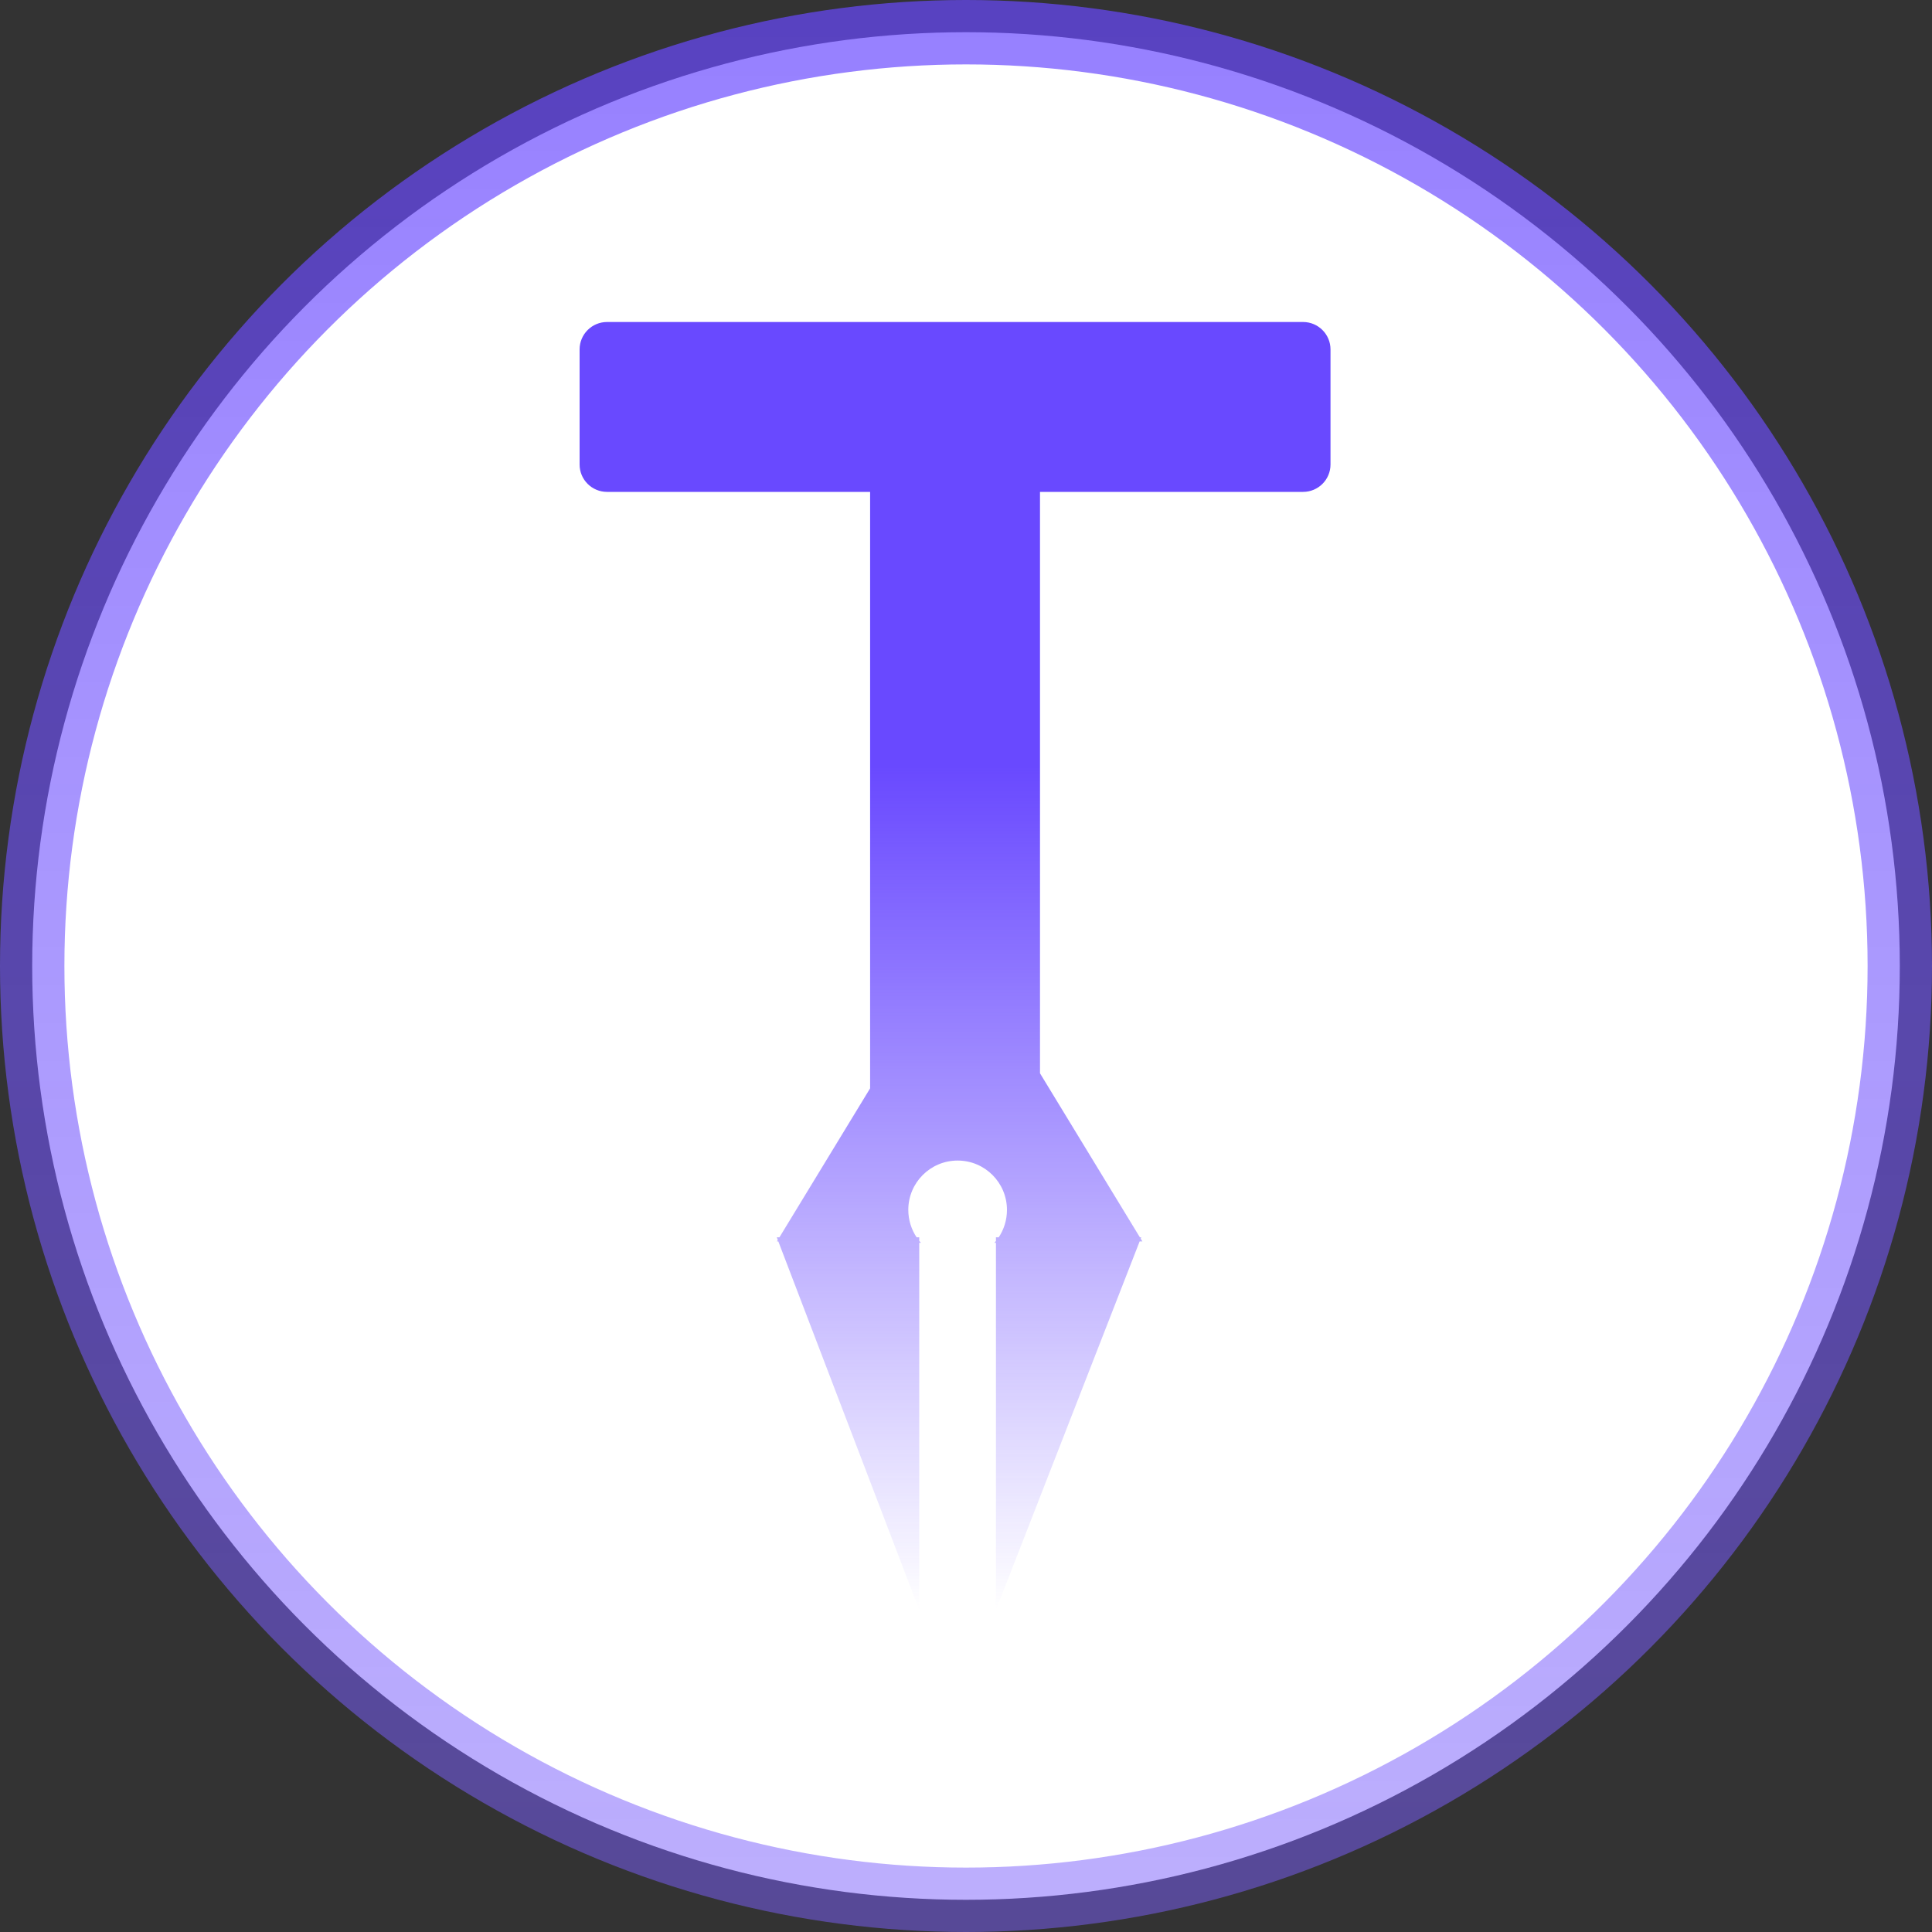 <svg width="30" height="30" viewBox="0 0 30 30" fill="none" xmlns="http://www.w3.org/2000/svg">
<rect x="0" y="0" width="30" height="30" fill="#333333" stroke="none"/>
<circle cx="15" cy="15" r="14.5" fill="white" stroke="url(#paint0_linear_292_680)"/>
<path fill-rule="evenodd" clip-rule="evenodd" d="M9 5.426C9 5.191 9.191 5 9.426 5H20.234C20.469 5 20.66 5.191 20.66 5.426V7.213C20.66 7.448 20.469 7.638 20.234 7.638H9.426C9.191 7.638 9 7.448 9 7.213V5.426ZM13.511 16.9V7.638H16.149V16.666L17.7 19.213H17.721L17.713 19.234L17.739 19.277H17.696L15.465 25V19.298H15.441C15.45 19.289 15.458 19.279 15.465 19.27V19.213H15.508C15.589 19.091 15.636 18.945 15.636 18.787C15.636 18.364 15.293 18.021 14.87 18.021C14.447 18.021 14.104 18.364 14.104 18.787C14.104 18.945 14.152 19.091 14.233 19.213H14.274V19.268C14.282 19.278 14.291 19.288 14.3 19.298H14.274L14.274 25L12.086 19.277H12.064L12.077 19.254L12.062 19.213H12.103L13.511 16.9Z" fill="url(#paint1_linear_292_680)"/>
<defs>
<linearGradient id="paint0_linear_292_680" x1="15" y1="0" x2="15" y2="30" gradientUnits="userSpaceOnUse">
<stop stop-color="#6949FF" stop-opacity="0.7"/>
<stop offset="1" stop-color="#7B60FB" stop-opacity="0.5"/>
</linearGradient>
<linearGradient id="paint1_linear_292_680" x1="14.83" y1="5" x2="14.83" y2="25" gradientUnits="userSpaceOnUse">
<stop offset="0.345" stop-color="#6949FF"/>
<stop offset="1" stop-color="#6949FF" stop-opacity="0"/>
</linearGradient>
</defs>
</svg>

